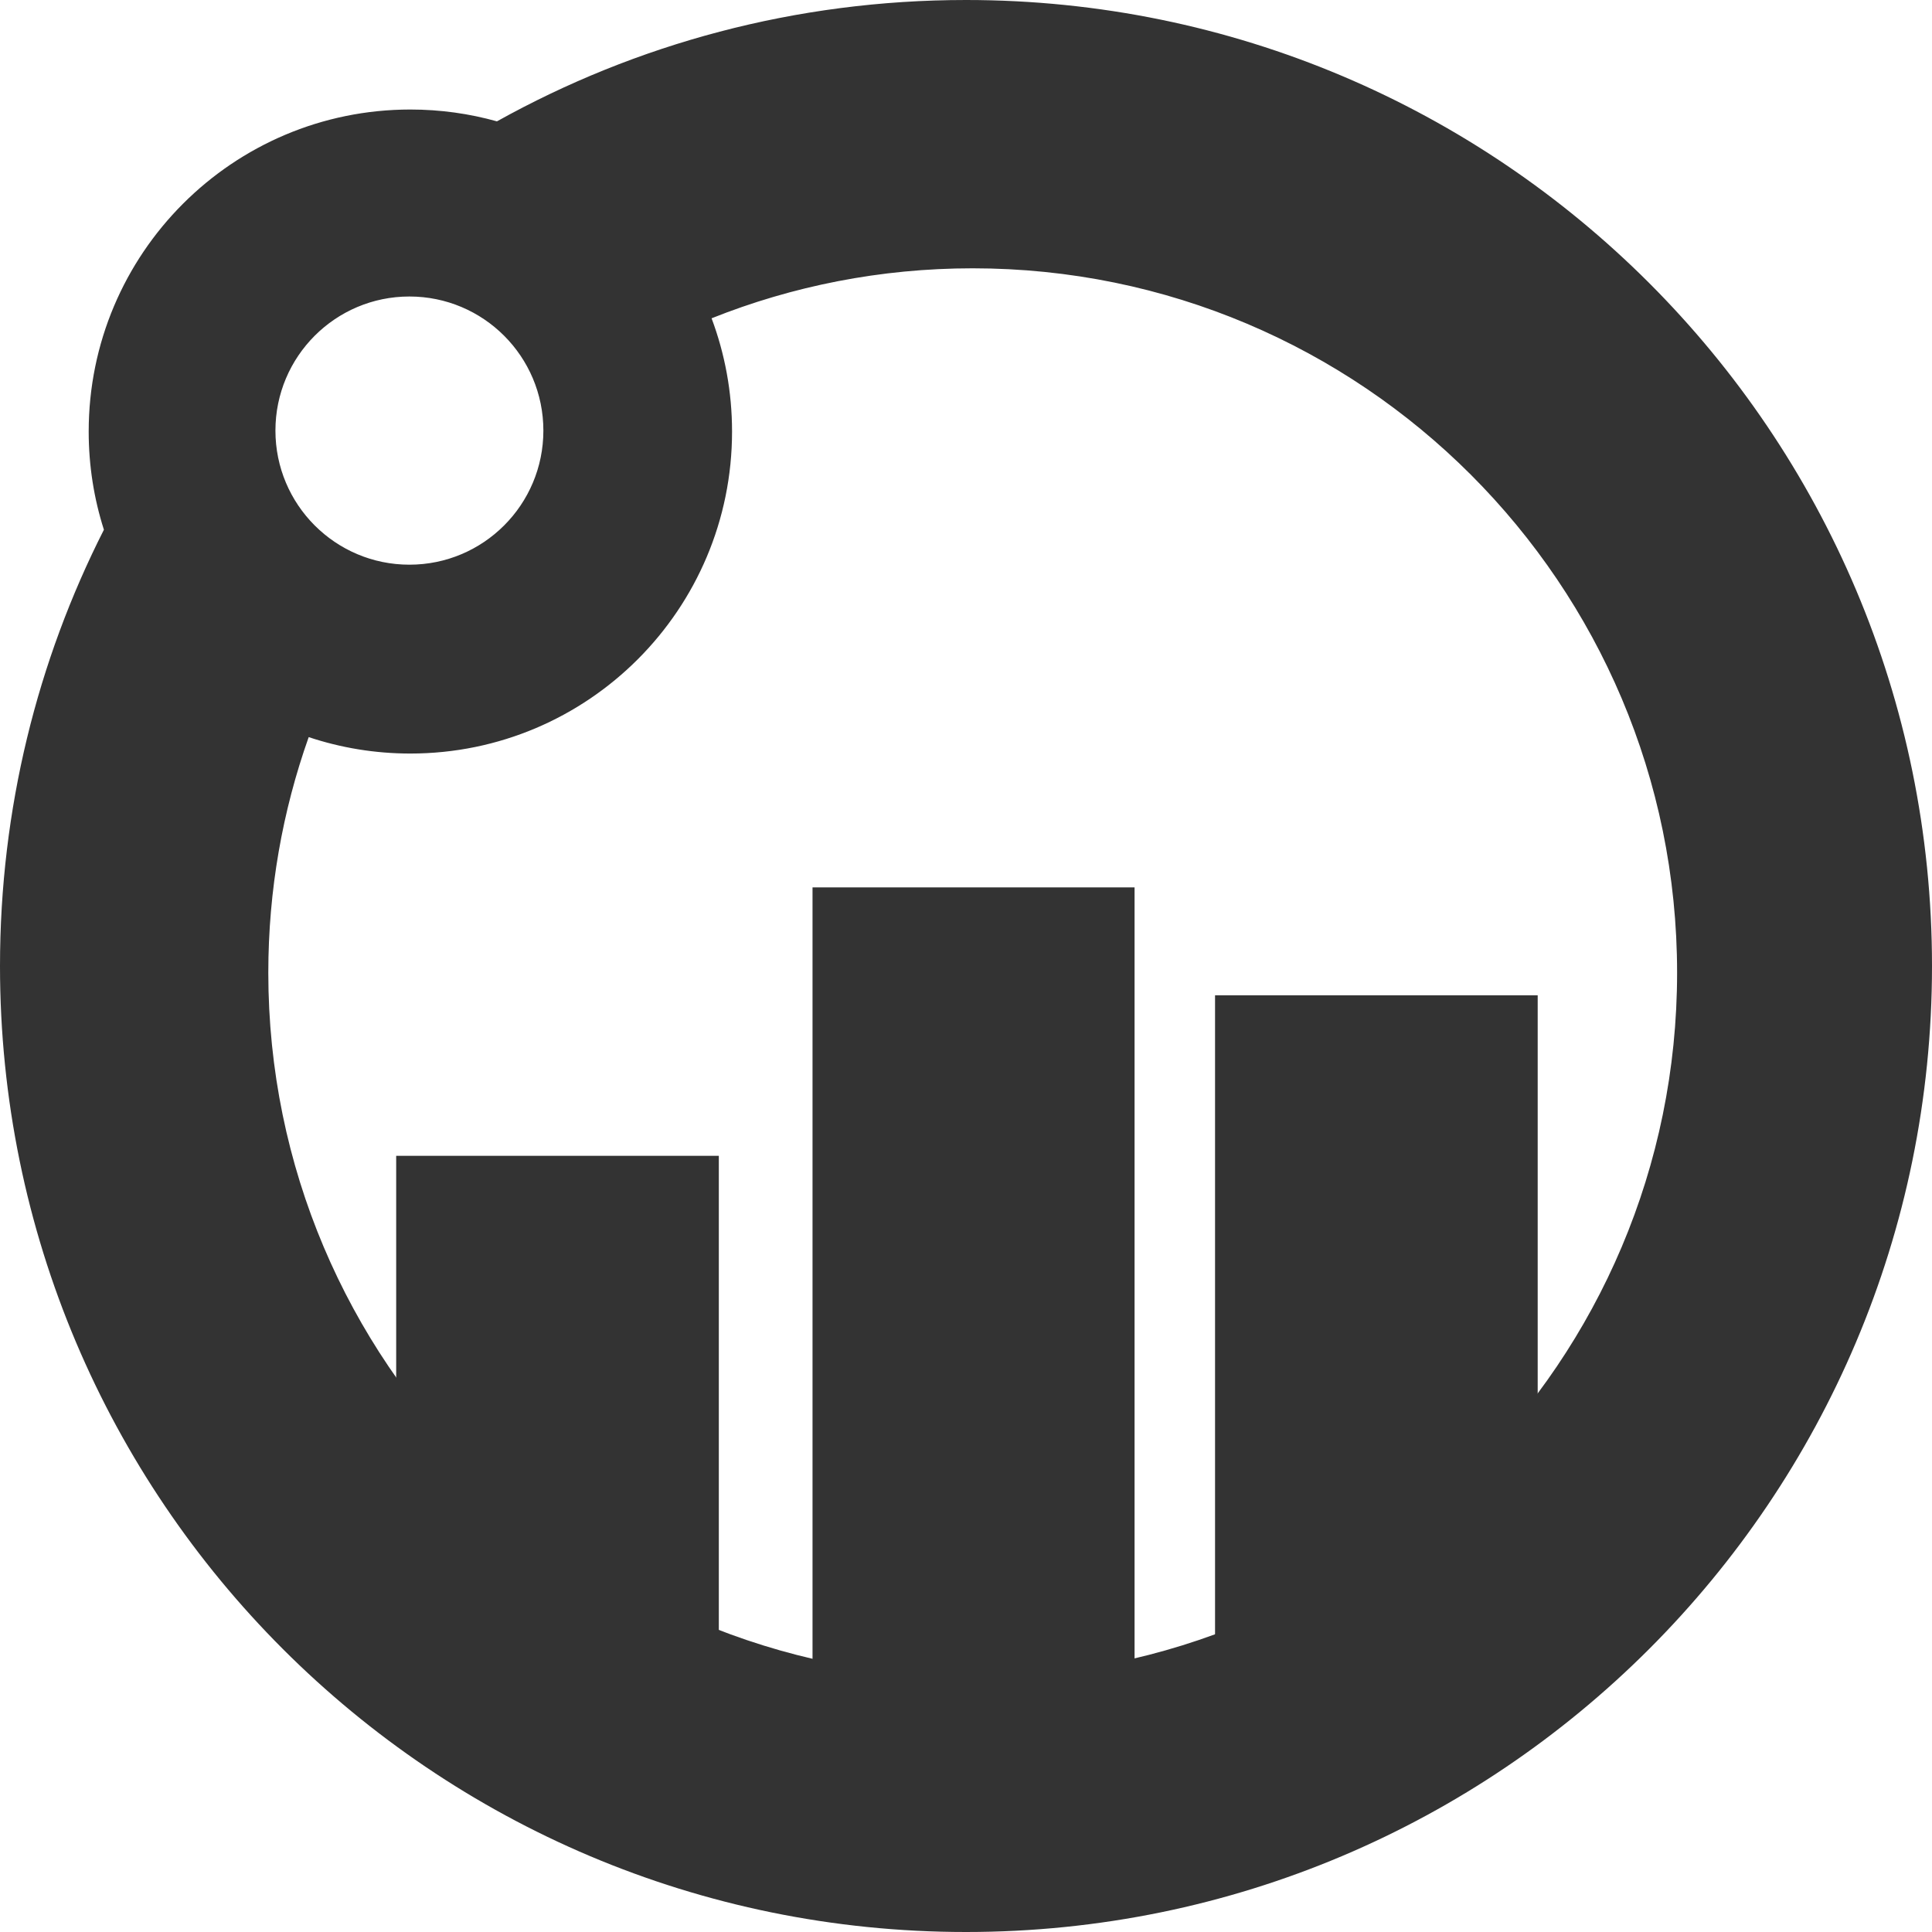 <?xml version="1.0" encoding="UTF-8" standalone="no"?>
<svg width="32px" height="32px" viewBox="0 0 32 32" version="1.1" xmlns="http://www.w3.org/2000/svg" xmlns:xlink="http://www.w3.org/1999/xlink">
    <!-- Generator: Sketch 49.3 (51167) - http://www.bohemiancoding.com/sketch -->
    <title>DriftIcon</title>
    <desc>Created with Sketch.</desc>
    <defs></defs>
    <g id="Symbols" stroke="none" stroke-width="1" fill="none" fill-rule="evenodd">
        <g id="Icon/DriftIcon" fill="#333333">
            <g id="DriftIcon">
                <path d="M13.458,14.698 L18.792,14.698 L18.792,27.809 L13.458,27.809 L13.458,14.698 Z M20.125,16.485 L25.469,16.485 L25.469,27.84 L20.125,27.84 L20.125,16.485 Z M6.562,19.144 L11.906,19.144 L11.906,28.497 L6.562,28.497 L6.562,19.144 Z" id="Combined-Shape"></path>
                <path d="M1.721,8.774 C1.557,8.261 1.469,7.715 1.469,7.148 C1.469,4.202 3.854,1.814 6.797,1.814 C7.294,1.814 7.774,1.882 8.231,2.01 C10.531,0.729 13.18,0 16,0 C24.837,0 32,7.163 32,16 C32,24.837 24.837,32 16,32 C7.163,32 0,24.837 0,16 C0,13.4 0.62,10.944 1.721,8.774 Z M5.113,12.209 C4.68,13.429 4.444,14.743 4.444,16.111 C4.444,22.554 9.668,27.778 16.111,27.778 C22.554,27.778 27.778,22.554 27.778,16.111 C27.778,9.668 22.554,4.444 16.111,4.444 C14.583,4.444 13.124,4.738 11.786,5.272 C12.005,5.856 12.125,6.488 12.125,7.148 C12.125,10.093 9.74,12.481 6.797,12.481 C6.208,12.481 5.642,12.385 5.113,12.209 Z M6.781,9.353 C8.007,9.353 9,8.359 9,7.132 C9,5.905 8.007,4.911 6.781,4.911 C5.556,4.911 4.562,5.905 4.562,7.132 C4.562,8.359 5.556,9.353 6.781,9.353 Z" id="Combined-Shape"></path>
            </g>
        </g>
    </g>
</svg>